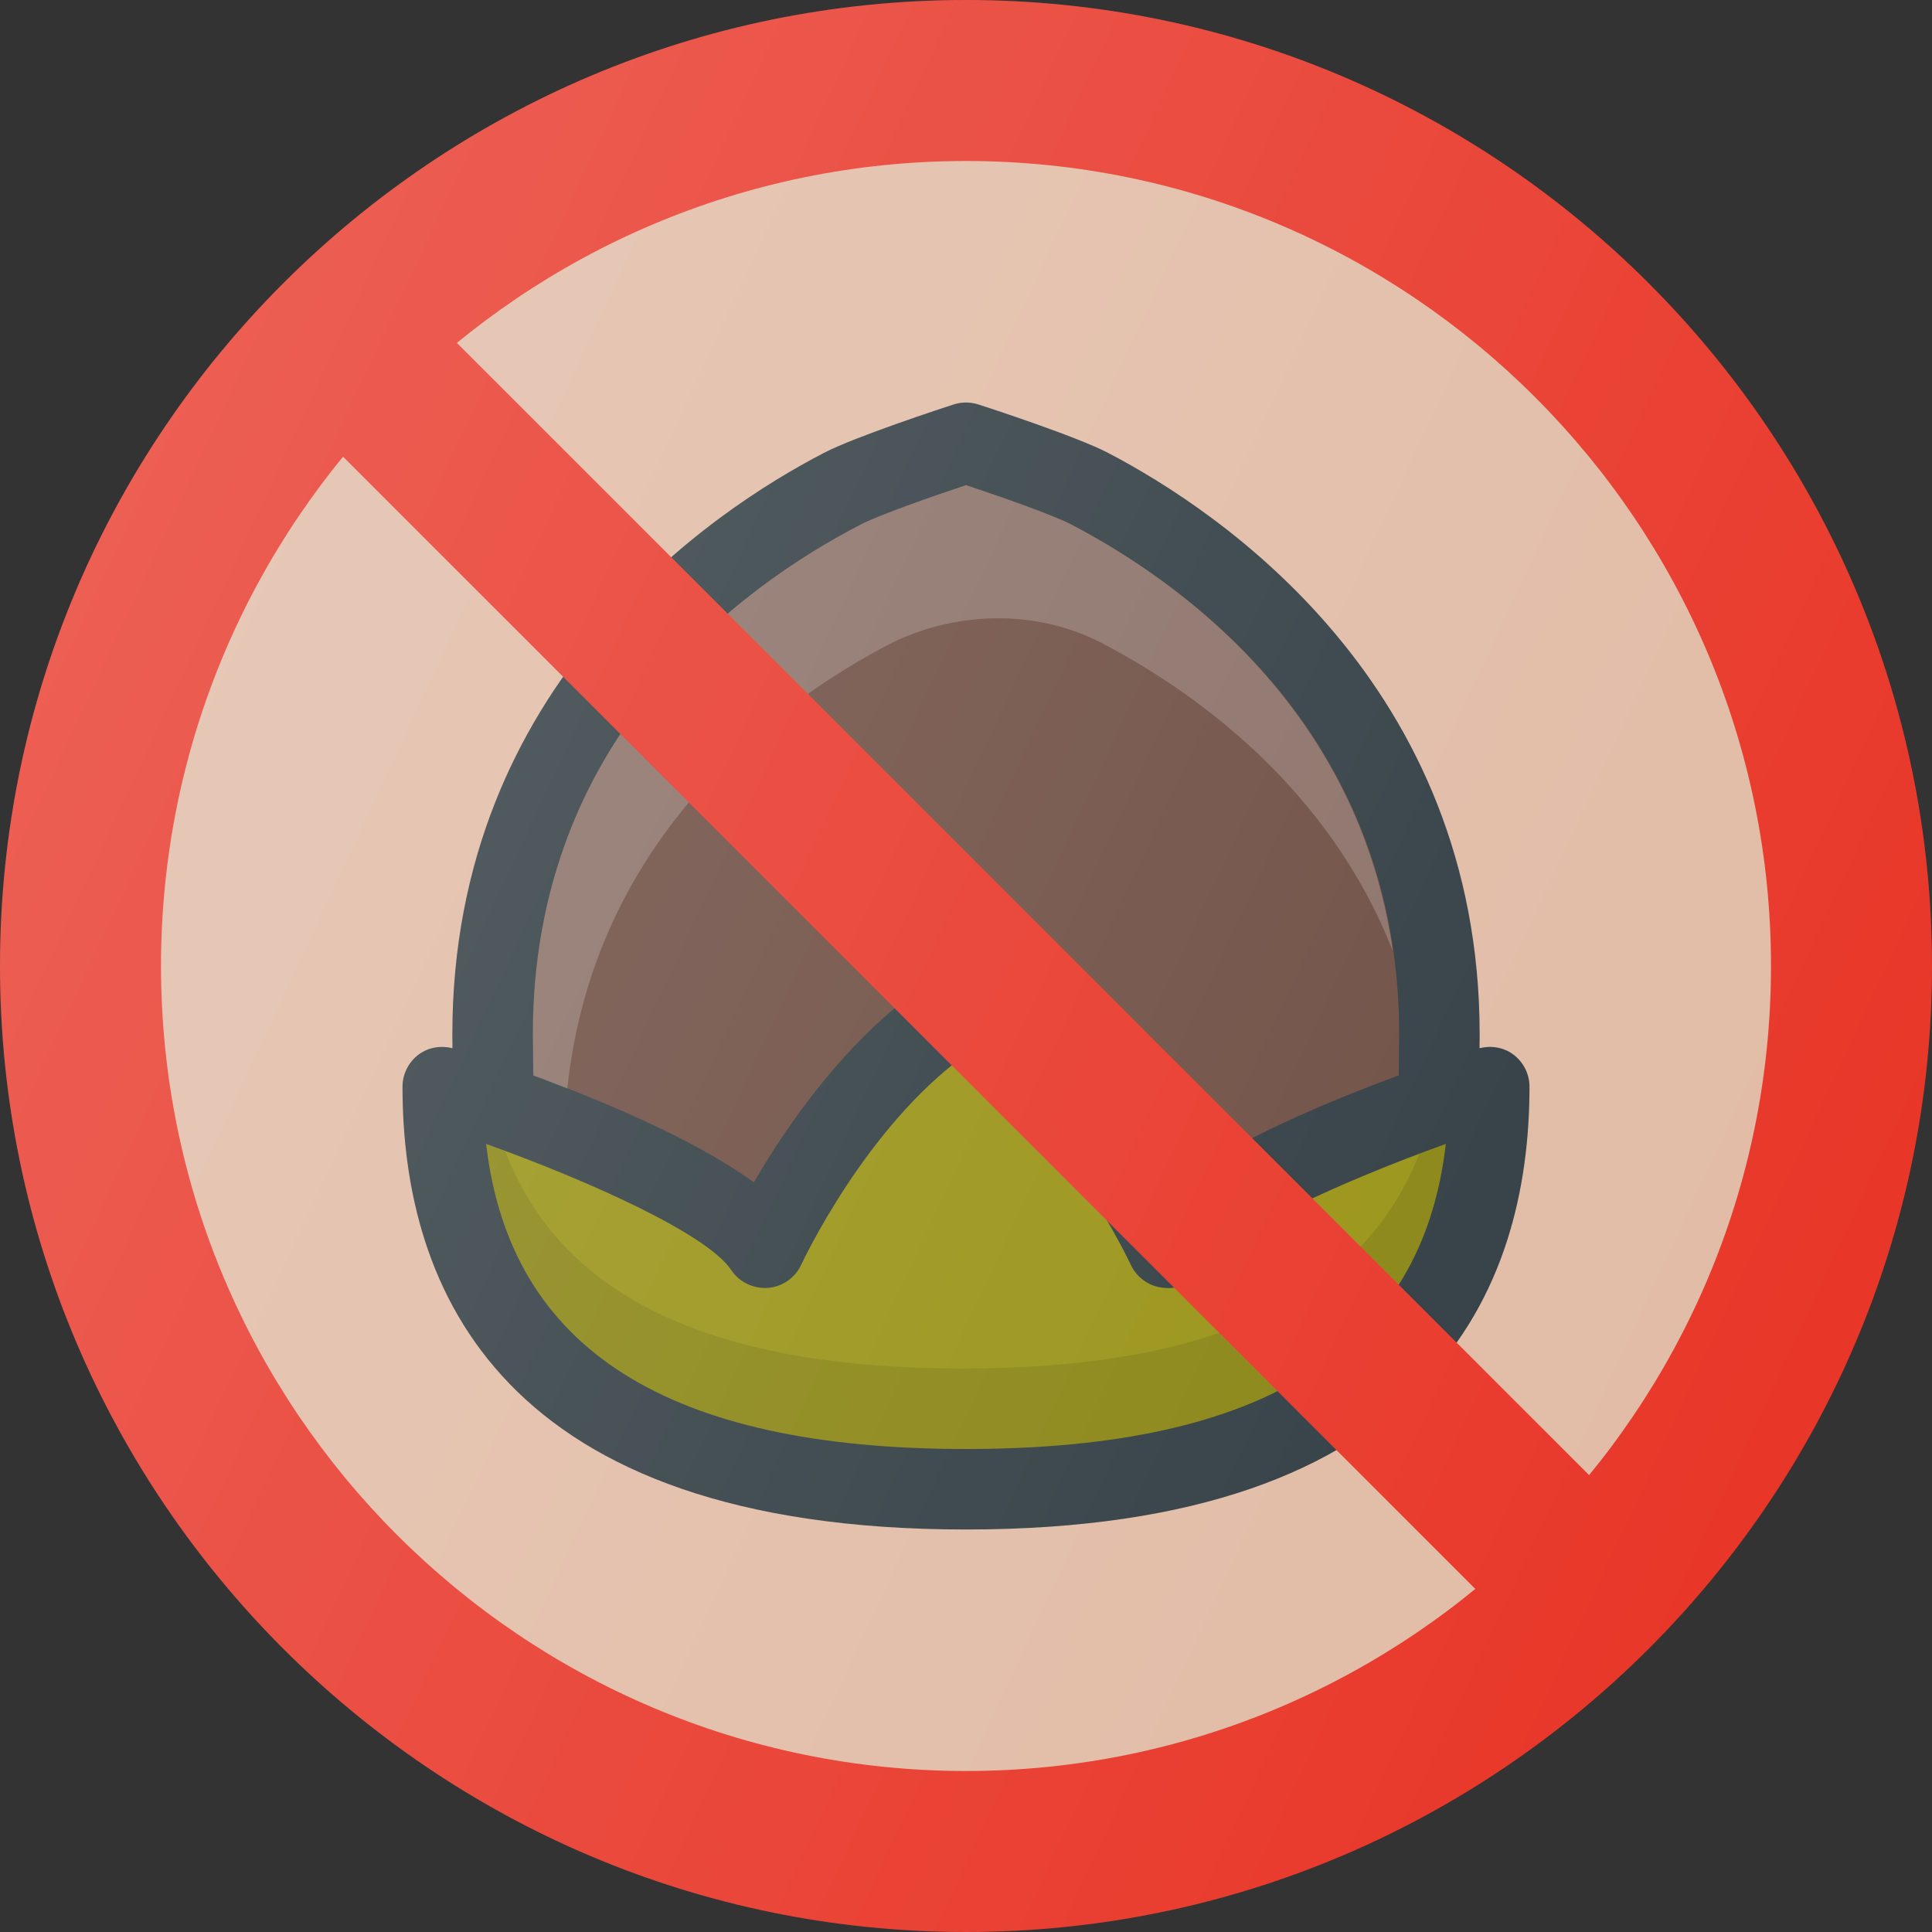 <?xml version="1.0" encoding="iso-8859-1"?>
<!-- Generator: Adobe Illustrator 19.0.0, SVG Export Plug-In . SVG Version: 6.00 Build 0)  -->
<svg version="1.1" id="Capa_1" xmlns="http://www.w3.org/2000/svg" xmlns:xlink="http://www.w3.org/1999/xlink" x="0px" y="0px"
	 viewBox="0 0 512 512" style="enable-background:new 0 0 512 512;" xml:space="preserve">
<rect x="0" y="0" width="512" height="512" fill="#333333" stroke="none"/>
<path style="fill:#E83628;" d="M256,0C114.844,0,0,114.844,0,256s114.844,256,256,256s256-114.844,256-256S397.156,0,256,0z"/>
<path style="fill:#E1BBA5;" d="M256,469.333c-117.633,0-213.333-95.701-213.333-213.333S138.367,42.667,256,42.667
	S469.333,138.367,469.333,256S373.633,469.333,256,469.333z"/>
<path style="fill:#303C42;" d="M392.095,277.786c0.018-1.69,0.03-3.027,0.03-3.661c0-92.656-68.854-138.635-98.469-154.104
	c-8.313-4.344-31.729-11.979-34.365-12.833c-2.146-0.688-4.458-0.688-6.583,0c-2.646,0.854-26.021,8.5-34.344,12.823
	c-29.615,15.344-98.49,61.073-98.49,154.115c0,0.632,0.01,1.971,0.029,3.661c-3.043-0.767-6.293-0.27-8.872,1.609
	c-2.74,2.01-4.365,5.208-4.365,8.604c0,53.531,25.906,117.333,149.333,117.333S405.333,341.531,405.333,288
	c0-3.396-1.625-6.594-4.365-8.604C398.398,277.517,395.139,277.02,392.095,277.786z"/>
<path style="fill:#6D4C41;" d="M228.188,138.948c4.542-2.354,18.281-7.208,27.813-10.385c9.542,3.167,23.271,8.01,27.792,10.375
	c32.49,16.969,87,57.115,87,135.188c0,1.41-0.056,6.419-0.126,10.874c-18.146,6.681-42.845,16.944-58.447,28.345
	c-9-15.531-26.552-41.313-50.729-55.823c-3.375-2.021-7.604-2.021-10.979,0c-24.177,14.51-41.729,40.292-50.729,55.823
	c-15.603-11.402-40.307-21.667-58.453-28.348c-0.068-4.457-0.12-9.467-0.12-10.871C141.208,195.719,195.698,155.781,228.188,138.948
	z"/>
<path style="opacity:0.2;fill:#FFFFFF;enable-background:new    ;" d="M236.313,170.385c0.768-0.398,1.799-0.868,3.03-1.389
	c16.771-7.107,36.229-7.009,52.436,1.307c0.047,0.023,0.092,0.048,0.138,0.072c24.026,12.548,60.04,37.827,77.202,81.691
	c-9.076-63.66-56.065-97.846-85.327-113.129c-4.521-2.365-18.25-7.208-27.792-10.375c-9.531,3.177-23.271,8.031-27.813,10.385
	c-32.49,16.833-86.979,56.771-86.979,135.177c0,1.404,0.052,6.414,0.12,10.871c2.798,1.03,5.949,2.29,9.003,3.482
	C157.553,221.313,206.284,185.944,236.313,170.385z"/>
<path style="fill:#989214;" d="M256,384c-79.104,0-120.875-26.479-127.167-80.844c26.844,9.635,58.521,23.771,64.958,33.427
	c2.146,3.219,5.854,4.969,9.708,4.719c3.854-0.302,7.24-2.667,8.854-6.177c0.177-0.385,16.958-36.417,43.646-55.688
	c26.583,19.219,43.469,55.302,43.646,55.698c1.615,3.5,5.01,5.865,8.854,6.156c3.948,0.469,7.573-1.5,9.708-4.708
	c6.427-9.646,38.104-23.781,64.948-33.427C376.865,357.51,335.094,384,256,384z"/>
<path style="opacity:0.1;enable-background:new    ;" d="M376.116,305.777c-14.945,38.016-54.667,56.889-120.949,56.889
	c-66.741,0-106.592-19.092-121.296-57.637c-1.681-0.625-3.385-1.281-5.038-1.874C135.125,357.521,176.896,384,256,384
	c79.094,0,120.865-26.49,127.156-80.844C380.848,303.986,378.477,304.887,376.116,305.777z"/>
<rect x="234.651" y="14.637" transform="matrix(-0.707 0.707 -0.707 -0.707 618.007 255.998)" style="fill:#E83628;" width="42.667" height="482.712"/>
<linearGradient id="SVGID_1_" gradientUnits="userSpaceOnUse" x1="-45.578" y1="639.555" x2="-23.828" y2="629.414" gradientTransform="matrix(21.333 0 0 -21.333 996.333 13791.667)">
	<stop  offset="0" style="stop-color:#FFFFFF;stop-opacity:0.2"/>
	<stop  offset="1" style="stop-color:#FFFFFF;stop-opacity:0"/>
</linearGradient>
<path style="fill:url(#SVGID_1_);" d="M256,0C114.844,0,0,114.844,0,256s114.844,256,256,256s256-114.844,256-256S397.156,0,256,0z"
	/>
<g>
</g>
<g>
</g>
<g>
</g>
<g>
</g>
<g>
</g>
<g>
</g>
<g>
</g>
<g>
</g>
<g>
</g>
<g>
</g>
<g>
</g>
<g>
</g>
<g>
</g>
<g>
</g>
<g>
</g>
</svg>
